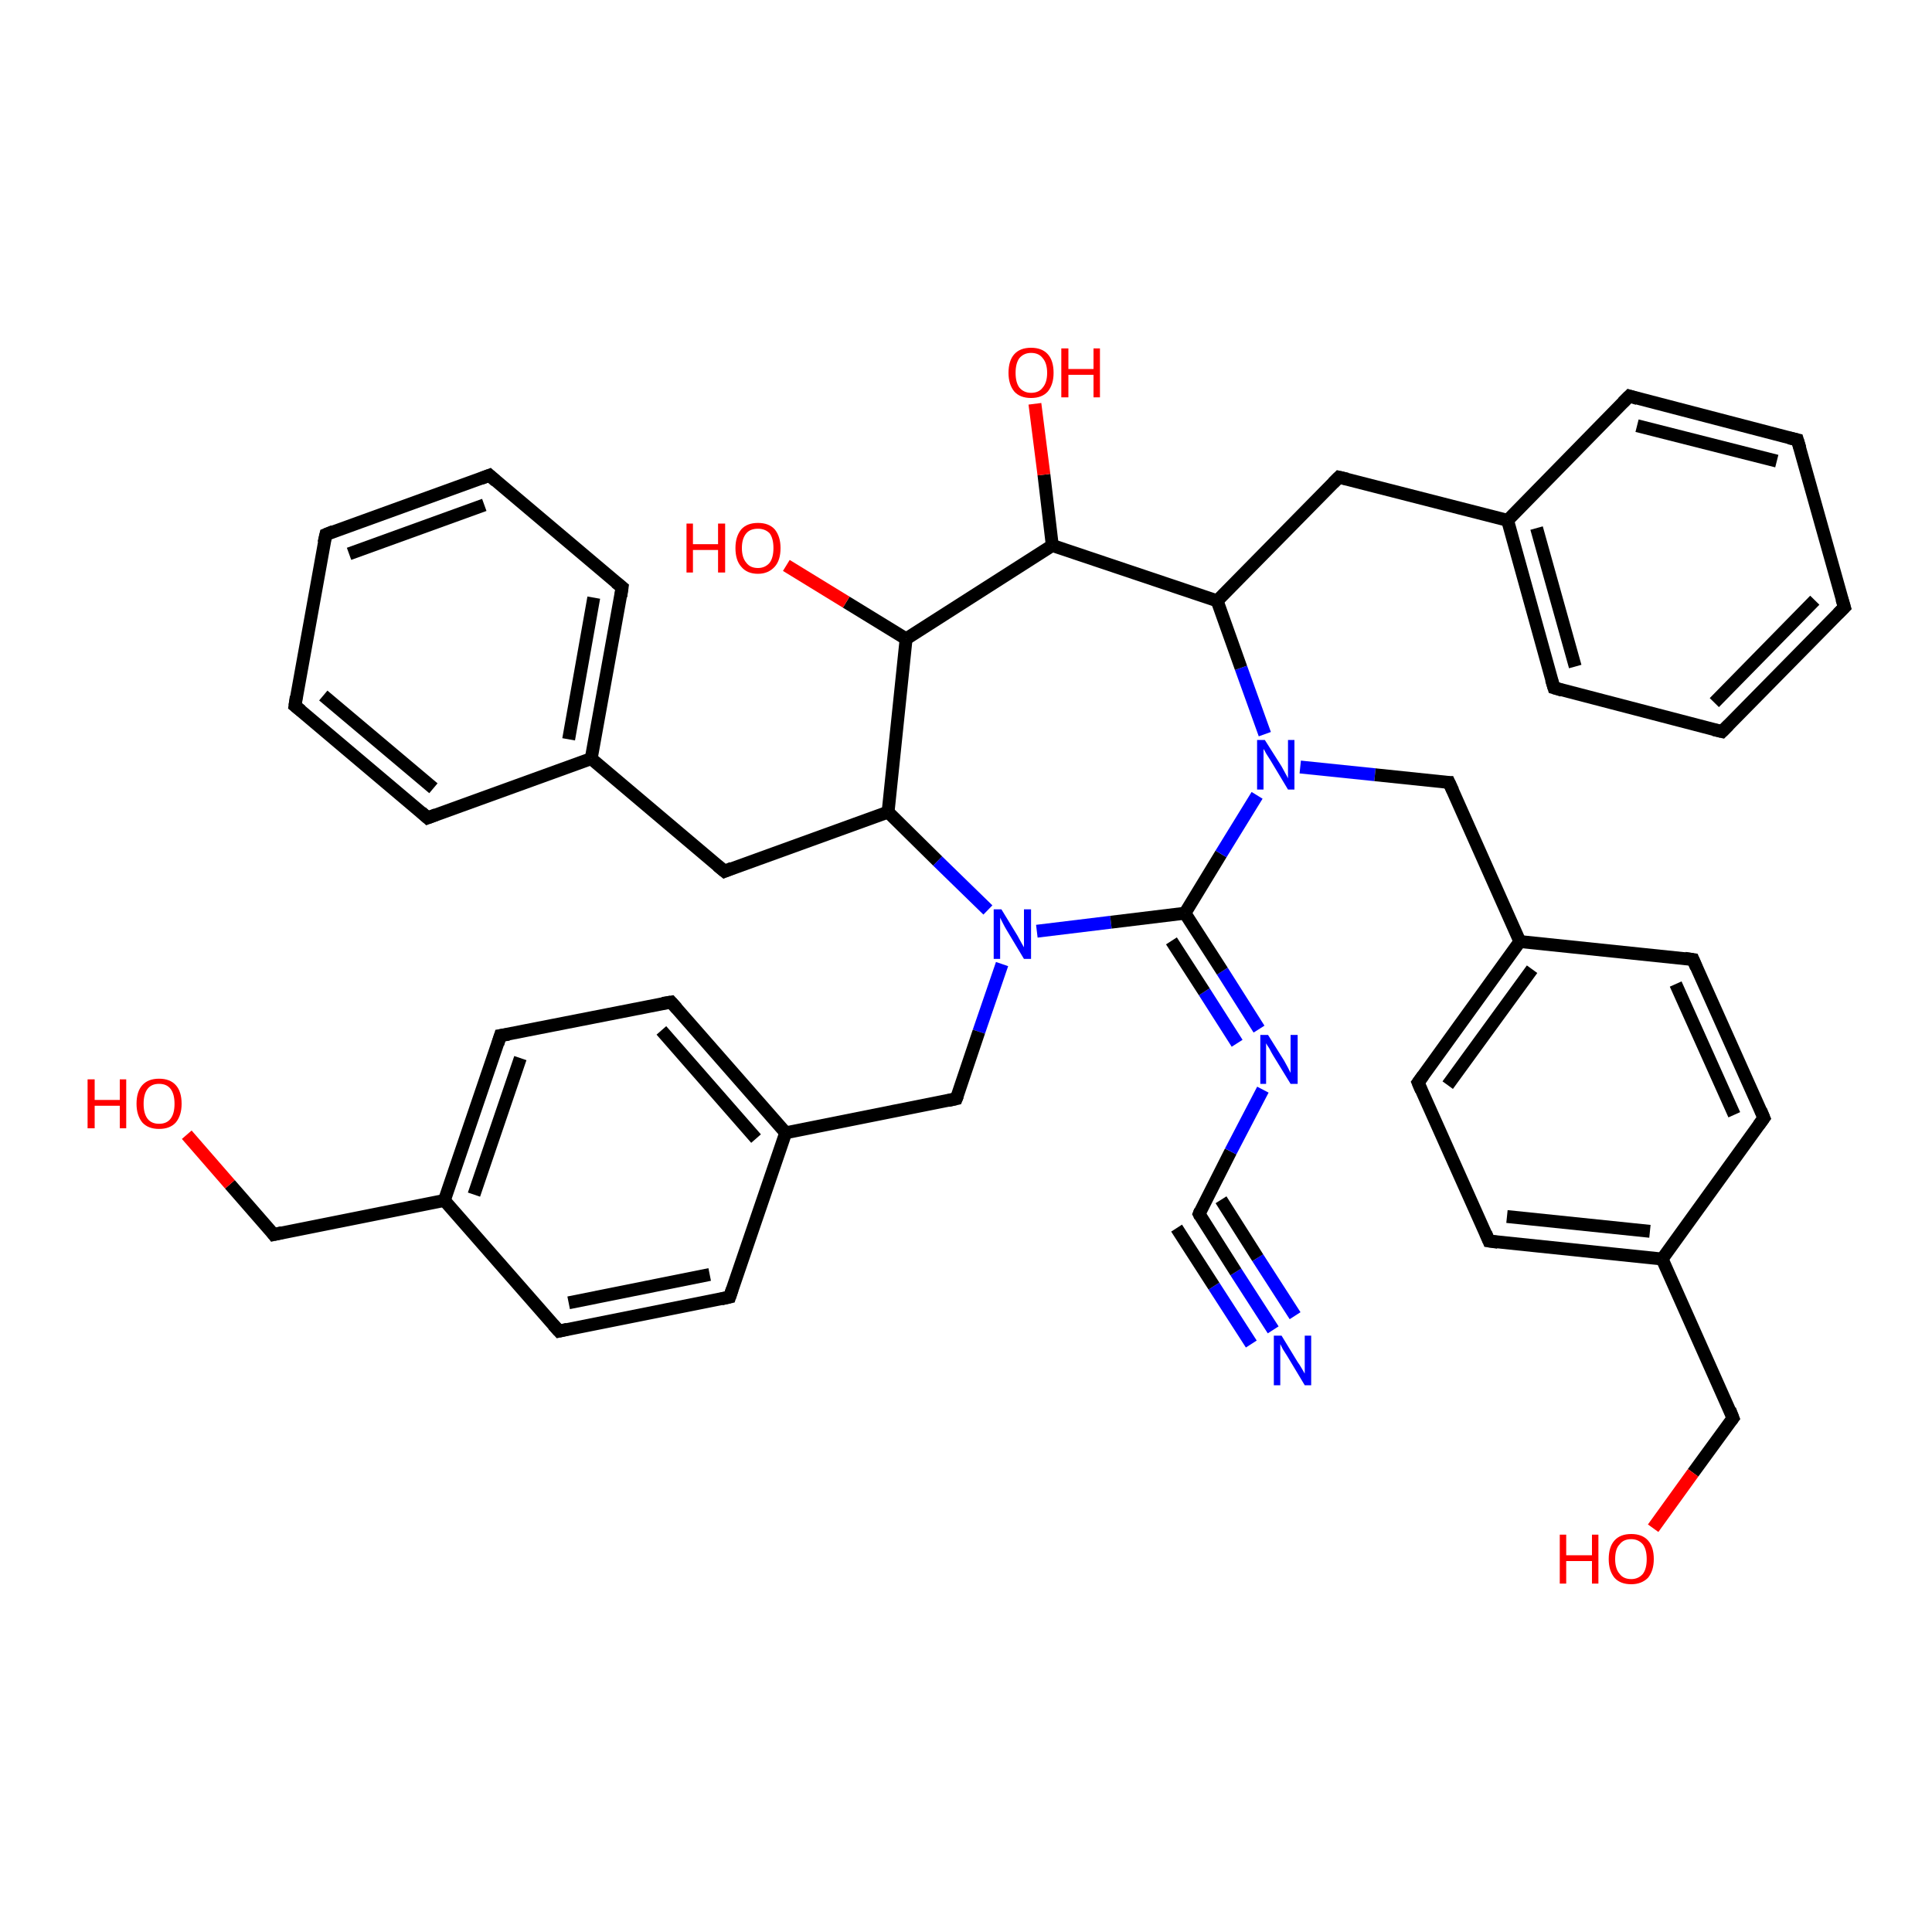 <?xml version='1.0' encoding='iso-8859-1'?>
<svg version='1.1' baseProfile='full'
              xmlns='http://www.w3.org/2000/svg'
                      xmlns:rdkit='http://www.rdkit.org/xml'
                      xmlns:xlink='http://www.w3.org/1999/xlink'
                  xml:space='preserve'
width='300px' height='300px' viewBox='0 0 300 300'>
<!-- END OF HEADER -->
<rect style='opacity:1.0;fill:#FFFFFF;stroke:none' width='300.0' height='300.0' x='0.0' y='0.0'> </rect>
<path class='bond-0 atom-0 atom-1' d='M 197.7,206.5 L 191.9,197.5' style='fill:none;fill-rule:evenodd;stroke:#0000FF;stroke-width:2.0px;stroke-linecap:butt;stroke-linejoin:miter;stroke-opacity:1' />
<path class='bond-0 atom-0 atom-1' d='M 191.9,197.5 L 186.2,188.5' style='fill:none;fill-rule:evenodd;stroke:#000000;stroke-width:2.0px;stroke-linecap:butt;stroke-linejoin:miter;stroke-opacity:1' />
<path class='bond-0 atom-0 atom-1' d='M 194.3,208.7 L 188.5,199.7' style='fill:none;fill-rule:evenodd;stroke:#0000FF;stroke-width:2.0px;stroke-linecap:butt;stroke-linejoin:miter;stroke-opacity:1' />
<path class='bond-0 atom-0 atom-1' d='M 188.5,199.7 L 182.7,190.7' style='fill:none;fill-rule:evenodd;stroke:#000000;stroke-width:2.0px;stroke-linecap:butt;stroke-linejoin:miter;stroke-opacity:1' />
<path class='bond-0 atom-0 atom-1' d='M 201.1,204.3 L 195.3,195.3' style='fill:none;fill-rule:evenodd;stroke:#0000FF;stroke-width:2.0px;stroke-linecap:butt;stroke-linejoin:miter;stroke-opacity:1' />
<path class='bond-0 atom-0 atom-1' d='M 195.3,195.3 L 189.6,186.3' style='fill:none;fill-rule:evenodd;stroke:#000000;stroke-width:2.0px;stroke-linecap:butt;stroke-linejoin:miter;stroke-opacity:1' />
<path class='bond-1 atom-1 atom-2' d='M 186.2,188.5 L 191.1,178.8' style='fill:none;fill-rule:evenodd;stroke:#000000;stroke-width:2.0px;stroke-linecap:butt;stroke-linejoin:miter;stroke-opacity:1' />
<path class='bond-1 atom-1 atom-2' d='M 191.1,178.8 L 196.1,169.2' style='fill:none;fill-rule:evenodd;stroke:#0000FF;stroke-width:2.0px;stroke-linecap:butt;stroke-linejoin:miter;stroke-opacity:1' />
<path class='bond-2 atom-2 atom-3' d='M 195.5,159.8 L 189.8,150.8' style='fill:none;fill-rule:evenodd;stroke:#0000FF;stroke-width:2.0px;stroke-linecap:butt;stroke-linejoin:miter;stroke-opacity:1' />
<path class='bond-2 atom-2 atom-3' d='M 189.8,150.8 L 184.0,141.8' style='fill:none;fill-rule:evenodd;stroke:#000000;stroke-width:2.0px;stroke-linecap:butt;stroke-linejoin:miter;stroke-opacity:1' />
<path class='bond-2 atom-2 atom-3' d='M 192.1,162.0 L 187.0,154.0' style='fill:none;fill-rule:evenodd;stroke:#0000FF;stroke-width:2.0px;stroke-linecap:butt;stroke-linejoin:miter;stroke-opacity:1' />
<path class='bond-2 atom-2 atom-3' d='M 187.0,154.0 L 181.9,146.1' style='fill:none;fill-rule:evenodd;stroke:#000000;stroke-width:2.0px;stroke-linecap:butt;stroke-linejoin:miter;stroke-opacity:1' />
<path class='bond-3 atom-3 atom-4' d='M 184.0,141.8 L 189.6,132.6' style='fill:none;fill-rule:evenodd;stroke:#000000;stroke-width:2.0px;stroke-linecap:butt;stroke-linejoin:miter;stroke-opacity:1' />
<path class='bond-3 atom-3 atom-4' d='M 189.6,132.6 L 195.2,123.5' style='fill:none;fill-rule:evenodd;stroke:#0000FF;stroke-width:2.0px;stroke-linecap:butt;stroke-linejoin:miter;stroke-opacity:1' />
<path class='bond-4 atom-4 atom-5' d='M 196.4,114.0 L 192.7,103.7' style='fill:none;fill-rule:evenodd;stroke:#0000FF;stroke-width:2.0px;stroke-linecap:butt;stroke-linejoin:miter;stroke-opacity:1' />
<path class='bond-4 atom-4 atom-5' d='M 192.7,103.7 L 189.0,93.3' style='fill:none;fill-rule:evenodd;stroke:#000000;stroke-width:2.0px;stroke-linecap:butt;stroke-linejoin:miter;stroke-opacity:1' />
<path class='bond-5 atom-5 atom-6' d='M 189.0,93.3 L 163.4,84.7' style='fill:none;fill-rule:evenodd;stroke:#000000;stroke-width:2.0px;stroke-linecap:butt;stroke-linejoin:miter;stroke-opacity:1' />
<path class='bond-6 atom-6 atom-7' d='M 163.4,84.7 L 162.1,73.7' style='fill:none;fill-rule:evenodd;stroke:#000000;stroke-width:2.0px;stroke-linecap:butt;stroke-linejoin:miter;stroke-opacity:1' />
<path class='bond-6 atom-6 atom-7' d='M 162.1,73.7 L 160.7,62.7' style='fill:none;fill-rule:evenodd;stroke:#FF0000;stroke-width:2.0px;stroke-linecap:butt;stroke-linejoin:miter;stroke-opacity:1' />
<path class='bond-7 atom-6 atom-8' d='M 163.4,84.7 L 140.7,99.2' style='fill:none;fill-rule:evenodd;stroke:#000000;stroke-width:2.0px;stroke-linecap:butt;stroke-linejoin:miter;stroke-opacity:1' />
<path class='bond-8 atom-8 atom-9' d='M 140.7,99.2 L 131.4,93.5' style='fill:none;fill-rule:evenodd;stroke:#000000;stroke-width:2.0px;stroke-linecap:butt;stroke-linejoin:miter;stroke-opacity:1' />
<path class='bond-8 atom-8 atom-9' d='M 131.4,93.5 L 122.1,87.8' style='fill:none;fill-rule:evenodd;stroke:#FF0000;stroke-width:2.0px;stroke-linecap:butt;stroke-linejoin:miter;stroke-opacity:1' />
<path class='bond-9 atom-8 atom-10' d='M 140.7,99.2 L 137.9,126.1' style='fill:none;fill-rule:evenodd;stroke:#000000;stroke-width:2.0px;stroke-linecap:butt;stroke-linejoin:miter;stroke-opacity:1' />
<path class='bond-10 atom-10 atom-11' d='M 137.9,126.1 L 145.6,133.7' style='fill:none;fill-rule:evenodd;stroke:#000000;stroke-width:2.0px;stroke-linecap:butt;stroke-linejoin:miter;stroke-opacity:1' />
<path class='bond-10 atom-10 atom-11' d='M 145.6,133.7 L 153.4,141.3' style='fill:none;fill-rule:evenodd;stroke:#0000FF;stroke-width:2.0px;stroke-linecap:butt;stroke-linejoin:miter;stroke-opacity:1' />
<path class='bond-11 atom-11 atom-12' d='M 155.6,149.7 L 152.0,160.2' style='fill:none;fill-rule:evenodd;stroke:#0000FF;stroke-width:2.0px;stroke-linecap:butt;stroke-linejoin:miter;stroke-opacity:1' />
<path class='bond-11 atom-11 atom-12' d='M 152.0,160.2 L 148.5,170.6' style='fill:none;fill-rule:evenodd;stroke:#000000;stroke-width:2.0px;stroke-linecap:butt;stroke-linejoin:miter;stroke-opacity:1' />
<path class='bond-12 atom-12 atom-13' d='M 148.5,170.6 L 122.0,175.9' style='fill:none;fill-rule:evenodd;stroke:#000000;stroke-width:2.0px;stroke-linecap:butt;stroke-linejoin:miter;stroke-opacity:1' />
<path class='bond-13 atom-13 atom-14' d='M 122.0,175.9 L 104.2,155.6' style='fill:none;fill-rule:evenodd;stroke:#000000;stroke-width:2.0px;stroke-linecap:butt;stroke-linejoin:miter;stroke-opacity:1' />
<path class='bond-13 atom-13 atom-14' d='M 117.4,176.8 L 102.7,160.0' style='fill:none;fill-rule:evenodd;stroke:#000000;stroke-width:2.0px;stroke-linecap:butt;stroke-linejoin:miter;stroke-opacity:1' />
<path class='bond-14 atom-14 atom-15' d='M 104.2,155.6 L 77.7,160.8' style='fill:none;fill-rule:evenodd;stroke:#000000;stroke-width:2.0px;stroke-linecap:butt;stroke-linejoin:miter;stroke-opacity:1' />
<path class='bond-15 atom-15 atom-16' d='M 77.7,160.8 L 69.0,186.4' style='fill:none;fill-rule:evenodd;stroke:#000000;stroke-width:2.0px;stroke-linecap:butt;stroke-linejoin:miter;stroke-opacity:1' />
<path class='bond-15 atom-15 atom-16' d='M 80.8,164.3 L 73.6,185.5' style='fill:none;fill-rule:evenodd;stroke:#000000;stroke-width:2.0px;stroke-linecap:butt;stroke-linejoin:miter;stroke-opacity:1' />
<path class='bond-16 atom-16 atom-17' d='M 69.0,186.4 L 86.8,206.7' style='fill:none;fill-rule:evenodd;stroke:#000000;stroke-width:2.0px;stroke-linecap:butt;stroke-linejoin:miter;stroke-opacity:1' />
<path class='bond-17 atom-17 atom-18' d='M 86.8,206.7 L 113.3,201.4' style='fill:none;fill-rule:evenodd;stroke:#000000;stroke-width:2.0px;stroke-linecap:butt;stroke-linejoin:miter;stroke-opacity:1' />
<path class='bond-17 atom-17 atom-18' d='M 88.3,202.3 L 110.2,197.9' style='fill:none;fill-rule:evenodd;stroke:#000000;stroke-width:2.0px;stroke-linecap:butt;stroke-linejoin:miter;stroke-opacity:1' />
<path class='bond-18 atom-16 atom-19' d='M 69.0,186.4 L 42.5,191.7' style='fill:none;fill-rule:evenodd;stroke:#000000;stroke-width:2.0px;stroke-linecap:butt;stroke-linejoin:miter;stroke-opacity:1' />
<path class='bond-19 atom-19 atom-20' d='M 42.5,191.7 L 35.7,183.9' style='fill:none;fill-rule:evenodd;stroke:#000000;stroke-width:2.0px;stroke-linecap:butt;stroke-linejoin:miter;stroke-opacity:1' />
<path class='bond-19 atom-19 atom-20' d='M 35.7,183.9 L 29.0,176.2' style='fill:none;fill-rule:evenodd;stroke:#FF0000;stroke-width:2.0px;stroke-linecap:butt;stroke-linejoin:miter;stroke-opacity:1' />
<path class='bond-20 atom-10 atom-21' d='M 137.9,126.1 L 112.5,135.3' style='fill:none;fill-rule:evenodd;stroke:#000000;stroke-width:2.0px;stroke-linecap:butt;stroke-linejoin:miter;stroke-opacity:1' />
<path class='bond-21 atom-21 atom-22' d='M 112.5,135.3 L 91.8,117.8' style='fill:none;fill-rule:evenodd;stroke:#000000;stroke-width:2.0px;stroke-linecap:butt;stroke-linejoin:miter;stroke-opacity:1' />
<path class='bond-22 atom-22 atom-23' d='M 91.8,117.8 L 96.6,91.2' style='fill:none;fill-rule:evenodd;stroke:#000000;stroke-width:2.0px;stroke-linecap:butt;stroke-linejoin:miter;stroke-opacity:1' />
<path class='bond-22 atom-22 atom-23' d='M 88.3,114.8 L 92.2,92.8' style='fill:none;fill-rule:evenodd;stroke:#000000;stroke-width:2.0px;stroke-linecap:butt;stroke-linejoin:miter;stroke-opacity:1' />
<path class='bond-23 atom-23 atom-24' d='M 96.6,91.2 L 76.0,73.8' style='fill:none;fill-rule:evenodd;stroke:#000000;stroke-width:2.0px;stroke-linecap:butt;stroke-linejoin:miter;stroke-opacity:1' />
<path class='bond-24 atom-24 atom-25' d='M 76.0,73.8 L 50.6,83.0' style='fill:none;fill-rule:evenodd;stroke:#000000;stroke-width:2.0px;stroke-linecap:butt;stroke-linejoin:miter;stroke-opacity:1' />
<path class='bond-24 atom-24 atom-25' d='M 75.2,78.4 L 54.2,86.0' style='fill:none;fill-rule:evenodd;stroke:#000000;stroke-width:2.0px;stroke-linecap:butt;stroke-linejoin:miter;stroke-opacity:1' />
<path class='bond-25 atom-25 atom-26' d='M 50.6,83.0 L 45.8,109.6' style='fill:none;fill-rule:evenodd;stroke:#000000;stroke-width:2.0px;stroke-linecap:butt;stroke-linejoin:miter;stroke-opacity:1' />
<path class='bond-26 atom-26 atom-27' d='M 45.8,109.6 L 66.4,127.0' style='fill:none;fill-rule:evenodd;stroke:#000000;stroke-width:2.0px;stroke-linecap:butt;stroke-linejoin:miter;stroke-opacity:1' />
<path class='bond-26 atom-26 atom-27' d='M 50.2,108.0 L 67.3,122.4' style='fill:none;fill-rule:evenodd;stroke:#000000;stroke-width:2.0px;stroke-linecap:butt;stroke-linejoin:miter;stroke-opacity:1' />
<path class='bond-27 atom-5 atom-28' d='M 189.0,93.3 L 207.9,74.1' style='fill:none;fill-rule:evenodd;stroke:#000000;stroke-width:2.0px;stroke-linecap:butt;stroke-linejoin:miter;stroke-opacity:1' />
<path class='bond-28 atom-28 atom-29' d='M 207.9,74.1 L 234.1,80.8' style='fill:none;fill-rule:evenodd;stroke:#000000;stroke-width:2.0px;stroke-linecap:butt;stroke-linejoin:miter;stroke-opacity:1' />
<path class='bond-29 atom-29 atom-30' d='M 234.1,80.8 L 241.3,106.8' style='fill:none;fill-rule:evenodd;stroke:#000000;stroke-width:2.0px;stroke-linecap:butt;stroke-linejoin:miter;stroke-opacity:1' />
<path class='bond-29 atom-29 atom-30' d='M 238.6,82.0 L 244.6,103.5' style='fill:none;fill-rule:evenodd;stroke:#000000;stroke-width:2.0px;stroke-linecap:butt;stroke-linejoin:miter;stroke-opacity:1' />
<path class='bond-30 atom-30 atom-31' d='M 241.3,106.8 L 267.4,113.6' style='fill:none;fill-rule:evenodd;stroke:#000000;stroke-width:2.0px;stroke-linecap:butt;stroke-linejoin:miter;stroke-opacity:1' />
<path class='bond-31 atom-31 atom-32' d='M 267.4,113.6 L 286.4,94.3' style='fill:none;fill-rule:evenodd;stroke:#000000;stroke-width:2.0px;stroke-linecap:butt;stroke-linejoin:miter;stroke-opacity:1' />
<path class='bond-31 atom-31 atom-32' d='M 266.2,109.1 L 281.8,93.2' style='fill:none;fill-rule:evenodd;stroke:#000000;stroke-width:2.0px;stroke-linecap:butt;stroke-linejoin:miter;stroke-opacity:1' />
<path class='bond-32 atom-32 atom-33' d='M 286.4,94.3 L 279.1,68.3' style='fill:none;fill-rule:evenodd;stroke:#000000;stroke-width:2.0px;stroke-linecap:butt;stroke-linejoin:miter;stroke-opacity:1' />
<path class='bond-33 atom-33 atom-34' d='M 279.1,68.3 L 253.0,61.5' style='fill:none;fill-rule:evenodd;stroke:#000000;stroke-width:2.0px;stroke-linecap:butt;stroke-linejoin:miter;stroke-opacity:1' />
<path class='bond-33 atom-33 atom-34' d='M 275.9,71.6 L 254.2,66.1' style='fill:none;fill-rule:evenodd;stroke:#000000;stroke-width:2.0px;stroke-linecap:butt;stroke-linejoin:miter;stroke-opacity:1' />
<path class='bond-34 atom-4 atom-35' d='M 201.9,119.1 L 213.5,120.3' style='fill:none;fill-rule:evenodd;stroke:#0000FF;stroke-width:2.0px;stroke-linecap:butt;stroke-linejoin:miter;stroke-opacity:1' />
<path class='bond-34 atom-4 atom-35' d='M 213.5,120.3 L 225.0,121.5' style='fill:none;fill-rule:evenodd;stroke:#000000;stroke-width:2.0px;stroke-linecap:butt;stroke-linejoin:miter;stroke-opacity:1' />
<path class='bond-35 atom-35 atom-36' d='M 225.0,121.5 L 236.0,146.2' style='fill:none;fill-rule:evenodd;stroke:#000000;stroke-width:2.0px;stroke-linecap:butt;stroke-linejoin:miter;stroke-opacity:1' />
<path class='bond-36 atom-36 atom-37' d='M 236.0,146.2 L 220.2,168.1' style='fill:none;fill-rule:evenodd;stroke:#000000;stroke-width:2.0px;stroke-linecap:butt;stroke-linejoin:miter;stroke-opacity:1' />
<path class='bond-36 atom-36 atom-37' d='M 237.9,150.5 L 224.8,168.5' style='fill:none;fill-rule:evenodd;stroke:#000000;stroke-width:2.0px;stroke-linecap:butt;stroke-linejoin:miter;stroke-opacity:1' />
<path class='bond-37 atom-37 atom-38' d='M 220.2,168.1 L 231.2,192.7' style='fill:none;fill-rule:evenodd;stroke:#000000;stroke-width:2.0px;stroke-linecap:butt;stroke-linejoin:miter;stroke-opacity:1' />
<path class='bond-38 atom-38 atom-39' d='M 231.2,192.7 L 258.1,195.5' style='fill:none;fill-rule:evenodd;stroke:#000000;stroke-width:2.0px;stroke-linecap:butt;stroke-linejoin:miter;stroke-opacity:1' />
<path class='bond-38 atom-38 atom-39' d='M 234.0,188.9 L 256.2,191.2' style='fill:none;fill-rule:evenodd;stroke:#000000;stroke-width:2.0px;stroke-linecap:butt;stroke-linejoin:miter;stroke-opacity:1' />
<path class='bond-39 atom-39 atom-40' d='M 258.1,195.5 L 273.9,173.6' style='fill:none;fill-rule:evenodd;stroke:#000000;stroke-width:2.0px;stroke-linecap:butt;stroke-linejoin:miter;stroke-opacity:1' />
<path class='bond-40 atom-40 atom-41' d='M 273.9,173.6 L 262.9,149.0' style='fill:none;fill-rule:evenodd;stroke:#000000;stroke-width:2.0px;stroke-linecap:butt;stroke-linejoin:miter;stroke-opacity:1' />
<path class='bond-40 atom-40 atom-41' d='M 269.3,173.1 L 260.2,152.8' style='fill:none;fill-rule:evenodd;stroke:#000000;stroke-width:2.0px;stroke-linecap:butt;stroke-linejoin:miter;stroke-opacity:1' />
<path class='bond-41 atom-39 atom-42' d='M 258.1,195.5 L 269.1,220.2' style='fill:none;fill-rule:evenodd;stroke:#000000;stroke-width:2.0px;stroke-linecap:butt;stroke-linejoin:miter;stroke-opacity:1' />
<path class='bond-42 atom-42 atom-43' d='M 269.1,220.2 L 262.9,228.7' style='fill:none;fill-rule:evenodd;stroke:#000000;stroke-width:2.0px;stroke-linecap:butt;stroke-linejoin:miter;stroke-opacity:1' />
<path class='bond-42 atom-42 atom-43' d='M 262.9,228.7 L 256.7,237.3' style='fill:none;fill-rule:evenodd;stroke:#FF0000;stroke-width:2.0px;stroke-linecap:butt;stroke-linejoin:miter;stroke-opacity:1' />
<path class='bond-43 atom-11 atom-3' d='M 161.0,144.6 L 172.5,143.2' style='fill:none;fill-rule:evenodd;stroke:#0000FF;stroke-width:2.0px;stroke-linecap:butt;stroke-linejoin:miter;stroke-opacity:1' />
<path class='bond-43 atom-11 atom-3' d='M 172.5,143.2 L 184.0,141.8' style='fill:none;fill-rule:evenodd;stroke:#000000;stroke-width:2.0px;stroke-linecap:butt;stroke-linejoin:miter;stroke-opacity:1' />
<path class='bond-44 atom-18 atom-13' d='M 113.3,201.4 L 122.0,175.9' style='fill:none;fill-rule:evenodd;stroke:#000000;stroke-width:2.0px;stroke-linecap:butt;stroke-linejoin:miter;stroke-opacity:1' />
<path class='bond-45 atom-27 atom-22' d='M 66.4,127.0 L 91.8,117.8' style='fill:none;fill-rule:evenodd;stroke:#000000;stroke-width:2.0px;stroke-linecap:butt;stroke-linejoin:miter;stroke-opacity:1' />
<path class='bond-46 atom-34 atom-29' d='M 253.0,61.5 L 234.1,80.8' style='fill:none;fill-rule:evenodd;stroke:#000000;stroke-width:2.0px;stroke-linecap:butt;stroke-linejoin:miter;stroke-opacity:1' />
<path class='bond-47 atom-41 atom-36' d='M 262.9,149.0 L 236.0,146.2' style='fill:none;fill-rule:evenodd;stroke:#000000;stroke-width:2.0px;stroke-linecap:butt;stroke-linejoin:miter;stroke-opacity:1' />
<path d='M 186.4,188.9 L 186.2,188.5 L 186.4,188.0' style='fill:none;stroke:#000000;stroke-width:2.0px;stroke-linecap:butt;stroke-linejoin:miter;stroke-opacity:1;' />
<path d='M 148.7,170.1 L 148.5,170.6 L 147.2,170.9' style='fill:none;stroke:#000000;stroke-width:2.0px;stroke-linecap:butt;stroke-linejoin:miter;stroke-opacity:1;' />
<path d='M 105.1,156.6 L 104.2,155.6 L 102.9,155.8' style='fill:none;stroke:#000000;stroke-width:2.0px;stroke-linecap:butt;stroke-linejoin:miter;stroke-opacity:1;' />
<path d='M 79.0,160.6 L 77.7,160.8 L 77.3,162.1' style='fill:none;stroke:#000000;stroke-width:2.0px;stroke-linecap:butt;stroke-linejoin:miter;stroke-opacity:1;' />
<path d='M 85.9,205.7 L 86.8,206.7 L 88.1,206.4' style='fill:none;stroke:#000000;stroke-width:2.0px;stroke-linecap:butt;stroke-linejoin:miter;stroke-opacity:1;' />
<path d='M 112.0,201.7 L 113.3,201.4 L 113.7,200.2' style='fill:none;stroke:#000000;stroke-width:2.0px;stroke-linecap:butt;stroke-linejoin:miter;stroke-opacity:1;' />
<path d='M 43.8,191.4 L 42.5,191.7 L 42.2,191.3' style='fill:none;stroke:#000000;stroke-width:2.0px;stroke-linecap:butt;stroke-linejoin:miter;stroke-opacity:1;' />
<path d='M 113.7,134.8 L 112.5,135.3 L 111.4,134.4' style='fill:none;stroke:#000000;stroke-width:2.0px;stroke-linecap:butt;stroke-linejoin:miter;stroke-opacity:1;' />
<path d='M 96.4,92.6 L 96.6,91.2 L 95.6,90.4' style='fill:none;stroke:#000000;stroke-width:2.0px;stroke-linecap:butt;stroke-linejoin:miter;stroke-opacity:1;' />
<path d='M 77.0,74.7 L 76.0,73.8 L 74.7,74.3' style='fill:none;stroke:#000000;stroke-width:2.0px;stroke-linecap:butt;stroke-linejoin:miter;stroke-opacity:1;' />
<path d='M 51.8,82.5 L 50.6,83.0 L 50.3,84.3' style='fill:none;stroke:#000000;stroke-width:2.0px;stroke-linecap:butt;stroke-linejoin:miter;stroke-opacity:1;' />
<path d='M 46.0,108.2 L 45.8,109.6 L 46.8,110.4' style='fill:none;stroke:#000000;stroke-width:2.0px;stroke-linecap:butt;stroke-linejoin:miter;stroke-opacity:1;' />
<path d='M 65.4,126.1 L 66.4,127.0 L 67.7,126.5' style='fill:none;stroke:#000000;stroke-width:2.0px;stroke-linecap:butt;stroke-linejoin:miter;stroke-opacity:1;' />
<path d='M 207.0,75.0 L 207.9,74.1 L 209.2,74.4' style='fill:none;stroke:#000000;stroke-width:2.0px;stroke-linecap:butt;stroke-linejoin:miter;stroke-opacity:1;' />
<path d='M 240.9,105.5 L 241.3,106.8 L 242.6,107.2' style='fill:none;stroke:#000000;stroke-width:2.0px;stroke-linecap:butt;stroke-linejoin:miter;stroke-opacity:1;' />
<path d='M 266.1,113.3 L 267.4,113.6 L 268.4,112.6' style='fill:none;stroke:#000000;stroke-width:2.0px;stroke-linecap:butt;stroke-linejoin:miter;stroke-opacity:1;' />
<path d='M 285.4,95.3 L 286.4,94.3 L 286.0,93.0' style='fill:none;stroke:#000000;stroke-width:2.0px;stroke-linecap:butt;stroke-linejoin:miter;stroke-opacity:1;' />
<path d='M 279.5,69.6 L 279.1,68.3 L 277.8,68.0' style='fill:none;stroke:#000000;stroke-width:2.0px;stroke-linecap:butt;stroke-linejoin:miter;stroke-opacity:1;' />
<path d='M 254.3,61.9 L 253.0,61.5 L 252.0,62.5' style='fill:none;stroke:#000000;stroke-width:2.0px;stroke-linecap:butt;stroke-linejoin:miter;stroke-opacity:1;' />
<path d='M 224.4,121.5 L 225.0,121.5 L 225.6,122.8' style='fill:none;stroke:#000000;stroke-width:2.0px;stroke-linecap:butt;stroke-linejoin:miter;stroke-opacity:1;' />
<path d='M 221.0,167.0 L 220.2,168.1 L 220.7,169.3' style='fill:none;stroke:#000000;stroke-width:2.0px;stroke-linecap:butt;stroke-linejoin:miter;stroke-opacity:1;' />
<path d='M 230.7,191.5 L 231.2,192.7 L 232.6,192.9' style='fill:none;stroke:#000000;stroke-width:2.0px;stroke-linecap:butt;stroke-linejoin:miter;stroke-opacity:1;' />
<path d='M 273.1,174.7 L 273.9,173.6 L 273.4,172.4' style='fill:none;stroke:#000000;stroke-width:2.0px;stroke-linecap:butt;stroke-linejoin:miter;stroke-opacity:1;' />
<path d='M 263.4,150.2 L 262.9,149.0 L 261.6,148.8' style='fill:none;stroke:#000000;stroke-width:2.0px;stroke-linecap:butt;stroke-linejoin:miter;stroke-opacity:1;' />
<path d='M 268.6,218.9 L 269.1,220.2 L 268.8,220.6' style='fill:none;stroke:#000000;stroke-width:2.0px;stroke-linecap:butt;stroke-linejoin:miter;stroke-opacity:1;' />
<path class='atom-0' d='M 199.0 207.4
L 201.5 211.5
Q 201.8 211.9, 202.2 212.6
Q 202.6 213.3, 202.6 213.3
L 202.6 207.4
L 203.6 207.4
L 203.6 215.1
L 202.6 215.1
L 199.9 210.6
Q 199.6 210.1, 199.2 209.5
Q 198.9 208.9, 198.8 208.7
L 198.8 215.1
L 197.8 215.1
L 197.8 207.4
L 199.0 207.4
' fill='#0000FF'/>
<path class='atom-2' d='M 196.9 160.7
L 199.4 164.7
Q 199.6 165.1, 200.0 165.8
Q 200.4 166.6, 200.4 166.6
L 200.4 160.7
L 201.5 160.7
L 201.5 168.3
L 200.4 168.3
L 197.7 163.9
Q 197.4 163.4, 197.1 162.8
Q 196.7 162.2, 196.6 162.0
L 196.6 168.3
L 195.7 168.3
L 195.7 160.7
L 196.9 160.7
' fill='#0000FF'/>
<path class='atom-4' d='M 196.4 114.9
L 199.0 119.0
Q 199.2 119.4, 199.6 120.1
Q 200.0 120.8, 200.0 120.9
L 200.0 114.9
L 201.0 114.9
L 201.0 122.6
L 200.0 122.6
L 197.3 118.1
Q 197.0 117.6, 196.6 117.0
Q 196.3 116.4, 196.2 116.3
L 196.2 122.6
L 195.2 122.6
L 195.2 114.9
L 196.4 114.9
' fill='#0000FF'/>
<path class='atom-7' d='M 156.6 57.9
Q 156.6 56.0, 157.5 55.0
Q 158.4 54.0, 160.1 54.0
Q 161.8 54.0, 162.7 55.0
Q 163.6 56.0, 163.6 57.9
Q 163.6 59.7, 162.7 60.8
Q 161.8 61.8, 160.1 61.8
Q 158.4 61.8, 157.5 60.8
Q 156.6 59.7, 156.6 57.9
M 160.1 61.0
Q 161.3 61.0, 161.9 60.2
Q 162.6 59.4, 162.6 57.9
Q 162.6 56.4, 161.9 55.6
Q 161.3 54.8, 160.1 54.8
Q 159.0 54.8, 158.3 55.6
Q 157.7 56.4, 157.7 57.9
Q 157.7 59.4, 158.3 60.2
Q 159.0 61.0, 160.1 61.0
' fill='#FF0000'/>
<path class='atom-7' d='M 164.8 54.1
L 165.9 54.1
L 165.9 57.3
L 169.8 57.3
L 169.8 54.1
L 170.8 54.1
L 170.8 61.7
L 169.8 61.7
L 169.8 58.2
L 165.9 58.2
L 165.9 61.7
L 164.8 61.7
L 164.8 54.1
' fill='#FF0000'/>
<path class='atom-9' d='M 106.6 81.3
L 107.6 81.3
L 107.6 84.5
L 111.5 84.5
L 111.5 81.3
L 112.6 81.3
L 112.6 88.9
L 111.5 88.9
L 111.5 85.4
L 107.6 85.4
L 107.6 88.9
L 106.6 88.9
L 106.6 81.3
' fill='#FF0000'/>
<path class='atom-9' d='M 114.2 85.1
Q 114.2 83.3, 115.1 82.2
Q 116.0 81.2, 117.7 81.2
Q 119.4 81.2, 120.3 82.2
Q 121.2 83.3, 121.2 85.1
Q 121.2 87.0, 120.3 88.0
Q 119.3 89.1, 117.7 89.1
Q 116.0 89.1, 115.1 88.0
Q 114.2 87.0, 114.2 85.1
M 117.7 88.2
Q 118.8 88.2, 119.5 87.4
Q 120.1 86.6, 120.1 85.1
Q 120.1 83.6, 119.5 82.8
Q 118.8 82.1, 117.7 82.1
Q 116.5 82.1, 115.9 82.8
Q 115.2 83.6, 115.2 85.1
Q 115.2 86.6, 115.9 87.4
Q 116.5 88.2, 117.7 88.2
' fill='#FF0000'/>
<path class='atom-11' d='M 155.5 141.2
L 158.0 145.3
Q 158.2 145.7, 158.6 146.4
Q 159.0 147.1, 159.0 147.1
L 159.0 141.2
L 160.1 141.2
L 160.1 148.9
L 159.0 148.9
L 156.3 144.4
Q 156.0 143.9, 155.7 143.3
Q 155.4 142.7, 155.3 142.5
L 155.3 148.9
L 154.3 148.9
L 154.3 141.2
L 155.5 141.2
' fill='#0000FF'/>
<path class='atom-20' d='M 13.6 167.6
L 14.7 167.6
L 14.7 170.8
L 18.6 170.8
L 18.6 167.6
L 19.6 167.6
L 19.6 175.2
L 18.6 175.2
L 18.6 171.7
L 14.7 171.7
L 14.7 175.2
L 13.6 175.2
L 13.6 167.6
' fill='#FF0000'/>
<path class='atom-20' d='M 21.2 171.4
Q 21.2 169.5, 22.1 168.5
Q 23.0 167.5, 24.7 167.5
Q 26.4 167.5, 27.3 168.5
Q 28.2 169.5, 28.2 171.4
Q 28.2 173.2, 27.3 174.3
Q 26.4 175.3, 24.7 175.3
Q 23.0 175.3, 22.1 174.3
Q 21.2 173.2, 21.2 171.4
M 24.7 174.5
Q 25.9 174.5, 26.5 173.7
Q 27.1 172.9, 27.1 171.4
Q 27.1 169.9, 26.5 169.1
Q 25.9 168.3, 24.7 168.3
Q 23.5 168.3, 22.9 169.1
Q 22.3 169.9, 22.3 171.4
Q 22.3 172.9, 22.9 173.7
Q 23.5 174.5, 24.7 174.5
' fill='#FF0000'/>
<path class='atom-43' d='M 242.2 238.3
L 243.2 238.3
L 243.2 241.5
L 247.2 241.5
L 247.2 238.3
L 248.2 238.3
L 248.2 245.9
L 247.2 245.9
L 247.2 242.4
L 243.2 242.4
L 243.2 245.9
L 242.2 245.9
L 242.2 238.3
' fill='#FF0000'/>
<path class='atom-43' d='M 249.8 242.1
Q 249.8 240.2, 250.7 239.2
Q 251.6 238.2, 253.3 238.2
Q 255.0 238.2, 255.9 239.2
Q 256.8 240.2, 256.8 242.1
Q 256.8 243.9, 255.9 245.0
Q 254.9 246.0, 253.3 246.0
Q 251.6 246.0, 250.7 245.0
Q 249.8 243.9, 249.8 242.1
M 253.3 245.2
Q 254.4 245.2, 255.1 244.4
Q 255.7 243.6, 255.7 242.1
Q 255.7 240.6, 255.1 239.8
Q 254.4 239.0, 253.3 239.0
Q 252.1 239.0, 251.5 239.8
Q 250.8 240.5, 250.8 242.1
Q 250.8 243.6, 251.5 244.4
Q 252.1 245.2, 253.3 245.2
' fill='#FF0000'/>
</svg>
